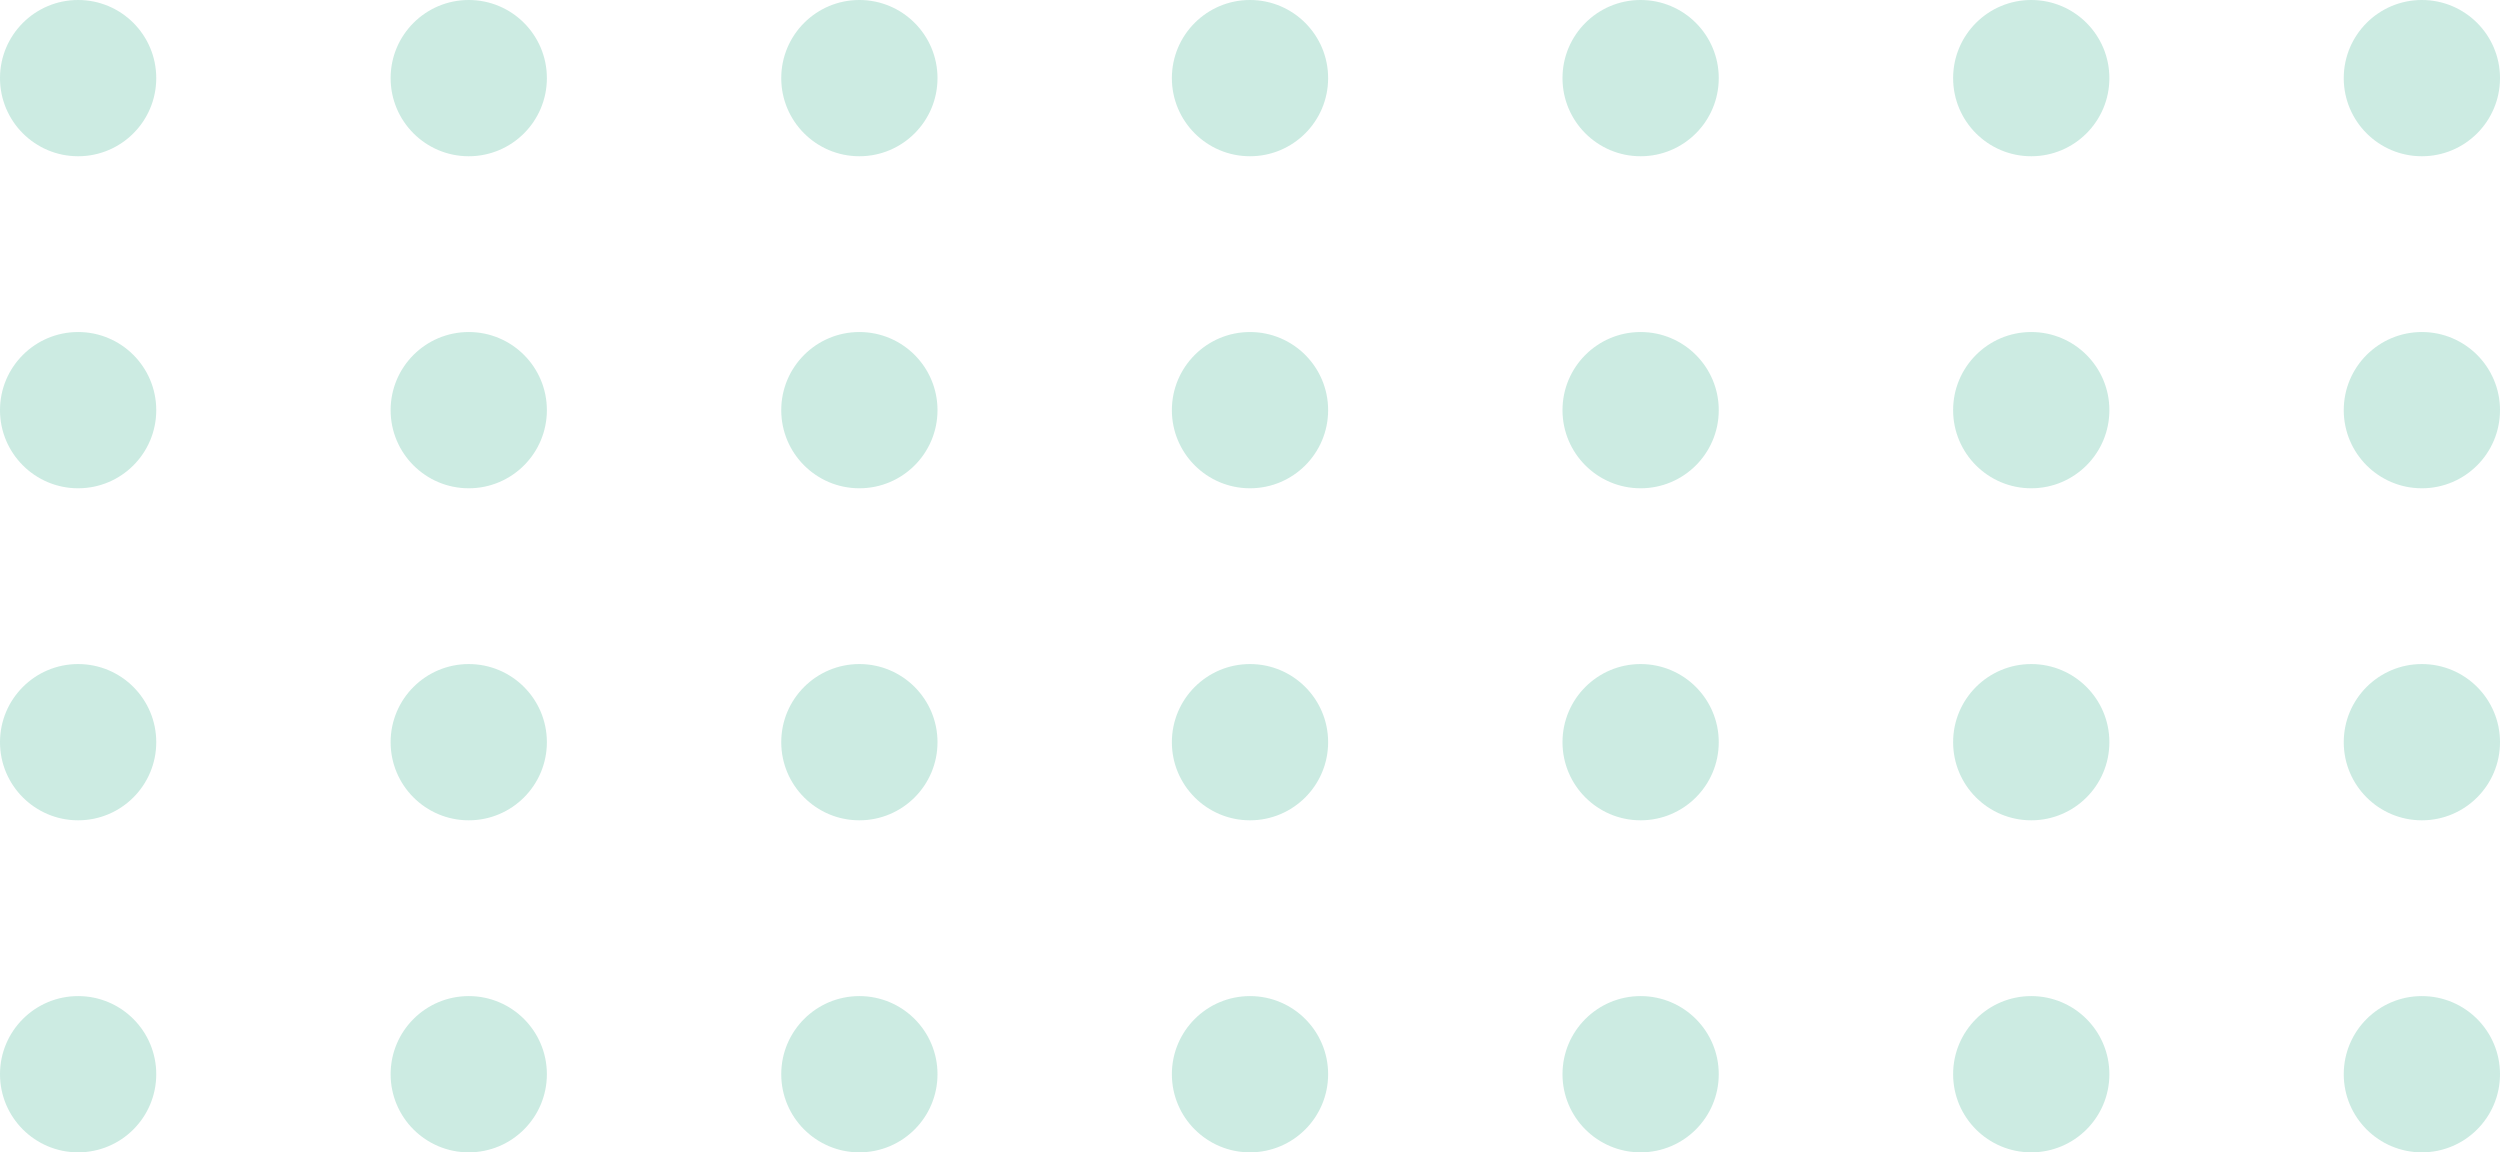 <svg width="128" height="59" viewBox="0 0 128 59" fill="none" xmlns="http://www.w3.org/2000/svg">
<g opacity="0.3">
<circle cx="124" cy="4" r="4" transform="rotate(90 124 4)" fill="#53BC9E"/>
<circle cx="104" cy="4" r="4" transform="rotate(90 104 4)" fill="#53BC9E"/>
<circle cx="84" cy="4" r="4" transform="rotate(90 84 4)" fill="#53BC9E"/>
<circle cx="64" cy="4" r="4" transform="rotate(90 64 4)" fill="#53BC9E"/>
<circle cx="44" cy="4" r="4" transform="rotate(90 44 4)" fill="#53BC9E"/>
<circle cx="24" cy="4" r="4" transform="rotate(90 24 4)" fill="#53BC9E"/>
<circle cx="4" cy="4" r="4" transform="rotate(90 4 4)" fill="#53BC9E"/>
<circle cx="124" cy="21" r="4" transform="rotate(90 124 21)" fill="#53BC9E"/>
<circle cx="104" cy="21" r="4" transform="rotate(90 104 21)" fill="#53BC9E"/>
<circle cx="84" cy="21" r="4" transform="rotate(90 84 21)" fill="#53BC9E"/>
<circle cx="64" cy="21" r="4" transform="rotate(90 64 21)" fill="#53BC9E"/>
<circle cx="44" cy="21" r="4" transform="rotate(90 44 21)" fill="#53BC9E"/>
<circle cx="24" cy="21" r="4" transform="rotate(90 24 21)" fill="#53BC9E"/>
<circle cx="4" cy="21" r="4" transform="rotate(90 4 21)" fill="#53BC9E"/>
<circle cx="124" cy="38" r="4" transform="rotate(90 124 38)" fill="#53BC9E"/>
<circle cx="104" cy="38" r="4" transform="rotate(90 104 38)" fill="#53BC9E"/>
<circle cx="84" cy="38" r="4" transform="rotate(90 84 38)" fill="#53BC9E"/>
<circle cx="64" cy="38" r="4" transform="rotate(90 64 38)" fill="#53BC9E"/>
<circle cx="44" cy="38" r="4" transform="rotate(90 44 38)" fill="#53BC9E"/>
<circle cx="24" cy="38" r="4" transform="rotate(90 24 38)" fill="#53BC9E"/>
<circle cx="4" cy="38" r="4" transform="rotate(90 4 38)" fill="#53BC9E"/>
<circle cx="124" cy="55" r="4" transform="rotate(90 124 55)" fill="#53BC9E"/>
<circle cx="104" cy="55" r="4" transform="rotate(90 104 55)" fill="#53BC9E"/>
<circle cx="84" cy="55" r="4" transform="rotate(90 84 55)" fill="#53BC9E"/>
<circle cx="64" cy="55" r="4" transform="rotate(90 64 55)" fill="#53BC9E"/>
<circle cx="44" cy="55" r="4" transform="rotate(90 44 55)" fill="#53BC9E"/>
<circle cx="24" cy="55" r="4" transform="rotate(90 24 55)" fill="#53BC9E"/>
<circle cx="4" cy="55" r="4" transform="rotate(90 4 55)" fill="#53BC9E"/>
</g>
</svg>
